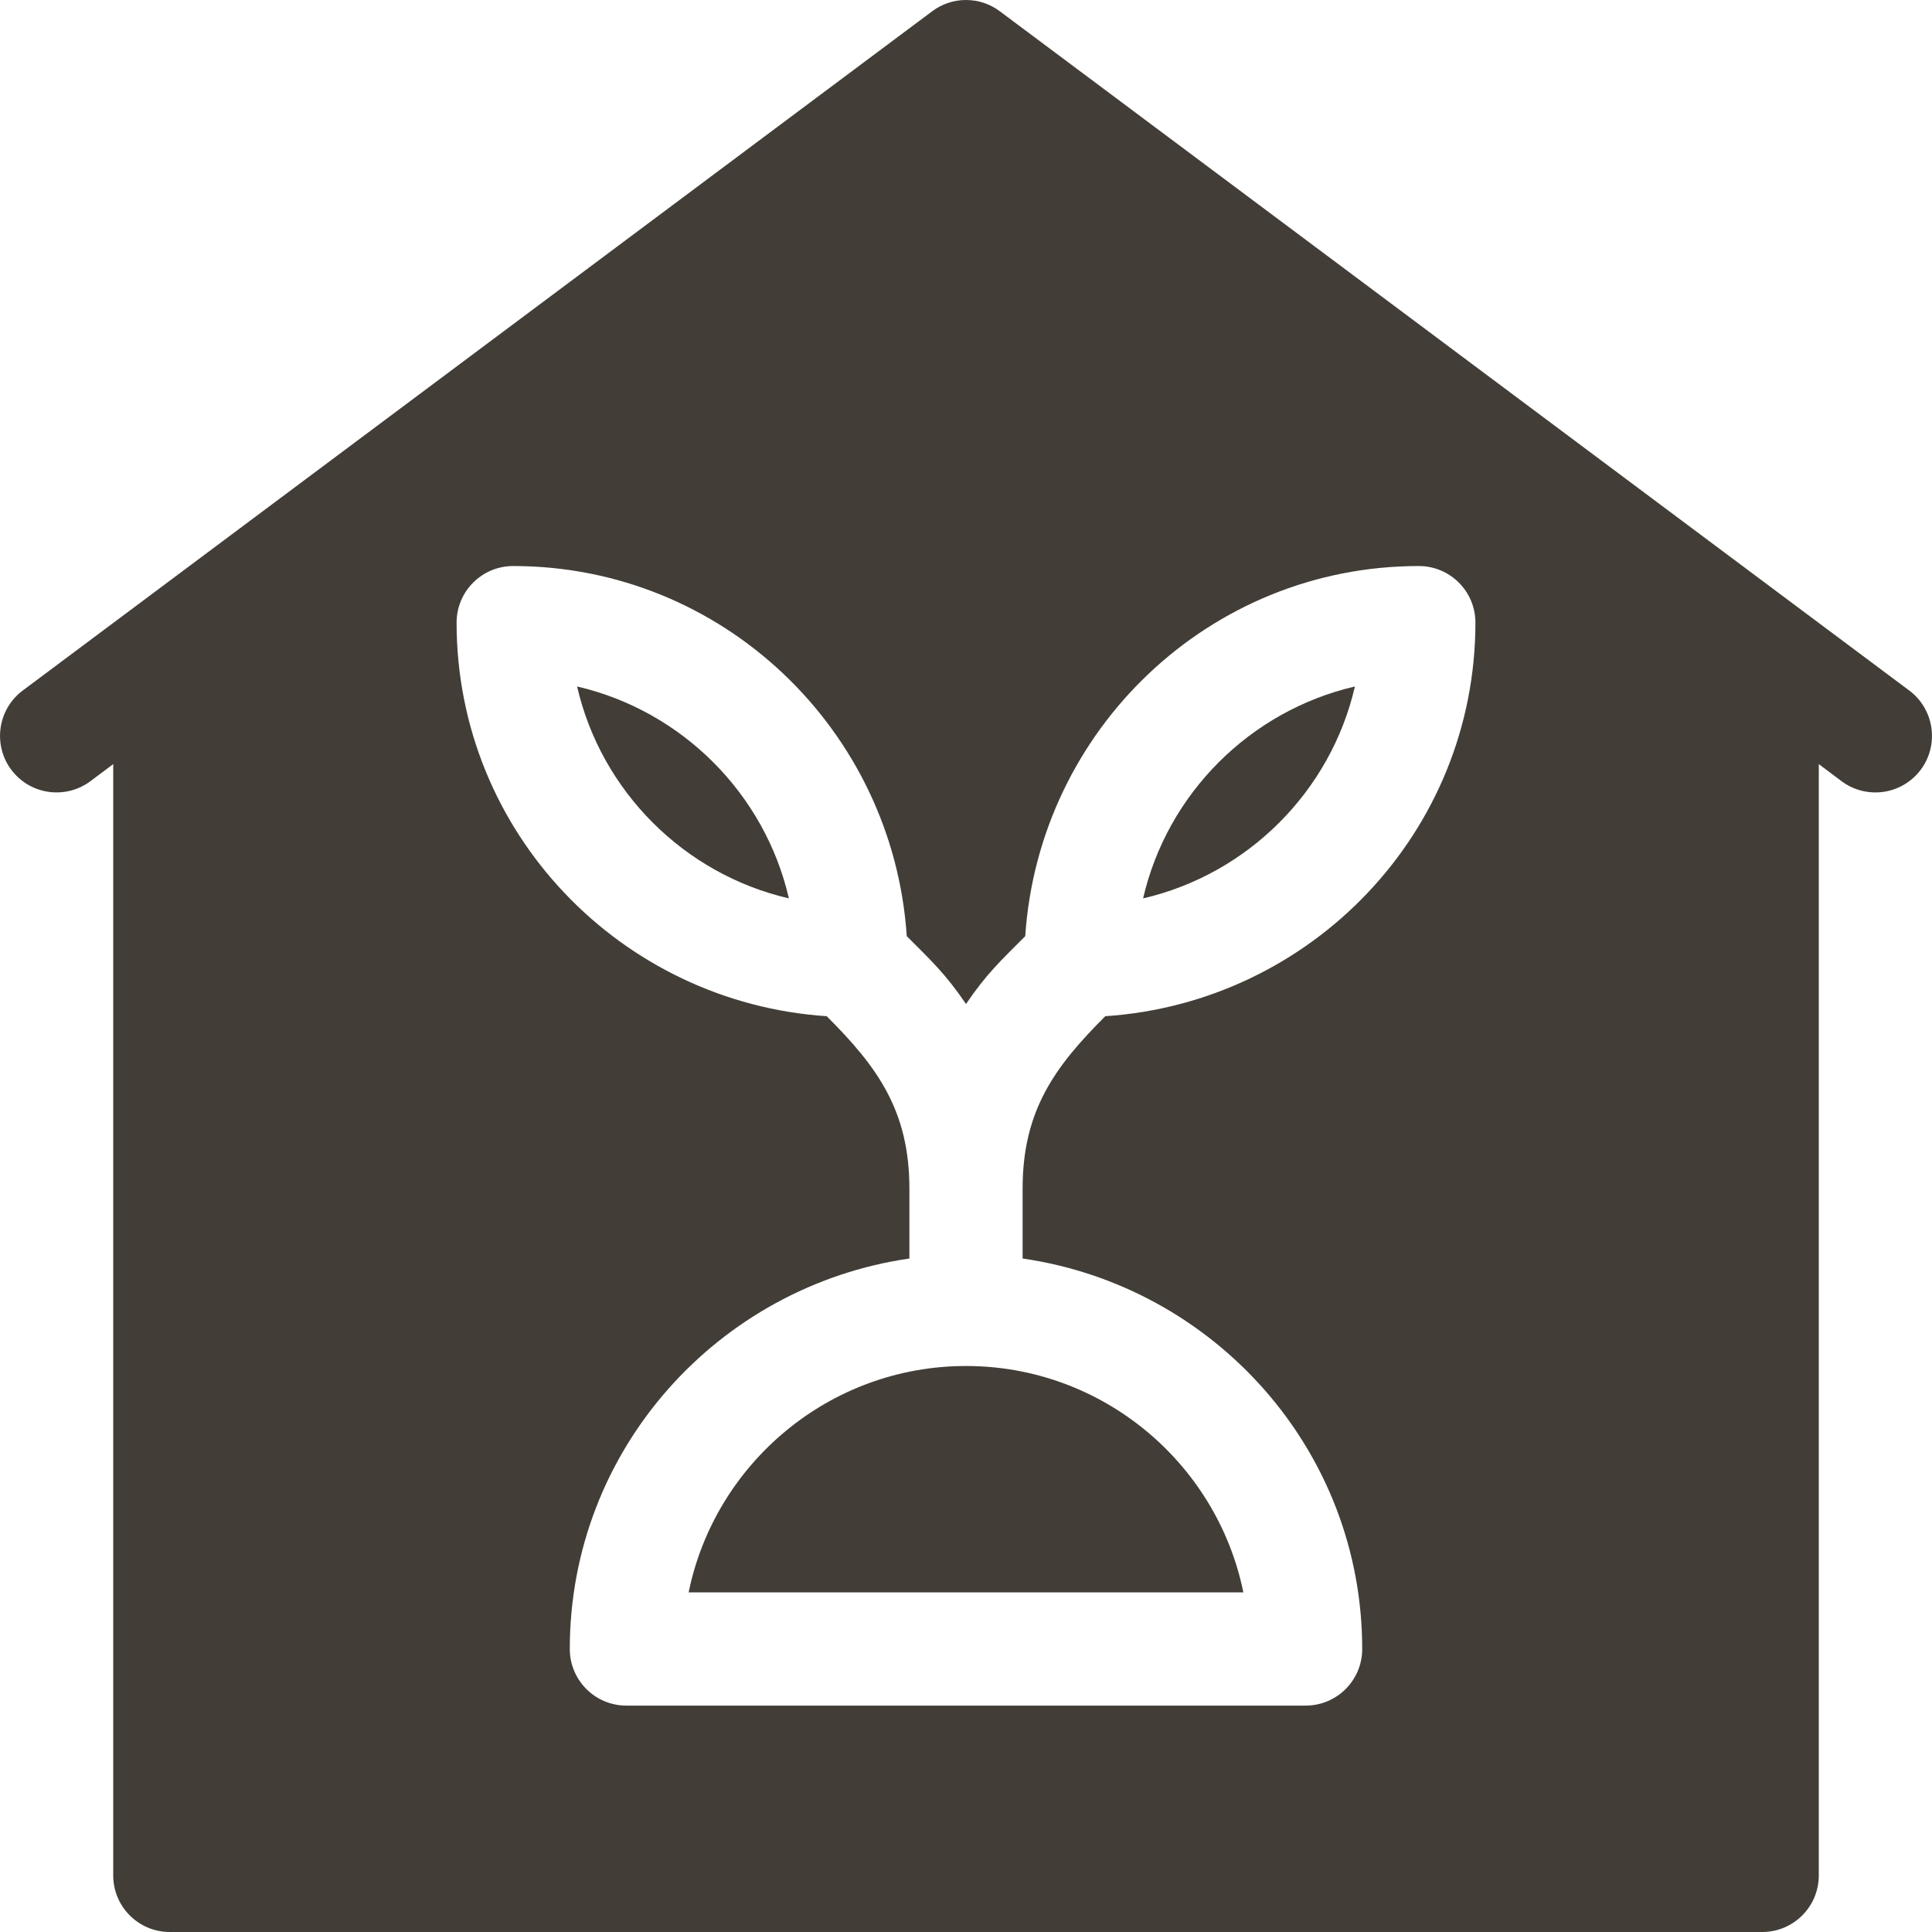 <?xml version="1.0"?>
<svg xmlns="http://www.w3.org/2000/svg" xmlns:xlink="http://www.w3.org/1999/xlink" version="1.1" id="Capa_1" x="0px" y="0px" viewBox="0 0 512 512" style="enable-background:new 0 0 512 512;" xml:space="preserve" width="512px" height="512px"><g><g>
	<g>
		<path d="M505.991,183.008L264.994,3.01c-5.332-4.014-12.656-4.014-17.988,0L6.01,183.008c-6.621,4.966-7.969,14.37-3.018,20.991    c5.01,6.665,14.385,7.939,21.006,3.003l6.006-4.504v294.503c0,8.291,6.709,15,15,15h421.994c8.291,0,15-6.709,15-15V202.498    l6.006,4.504c6.616,4.962,16.02,3.637,21.006-3.003C513.96,197.378,512.612,187.974,505.991,183.008z M360.999,437.002    c0,8.291-6.709,15-15,15H166.001c-8.291,0-15-6.709-15-15c0-52.754,39.249-96.126,89.999-103.483v-18.516    c0-20.81-8.636-32.424-21.91-45.698c-54.623-3.635-98.089-48.775-98.089-104.3c0-8.291,6.709-15,15-15    c55.524,0,100.665,43.465,104.3,98.089c6.583,6.583,10.312,10.049,15.699,17.981c5.388-7.932,9.116-11.398,15.699-17.981    c3.635-54.623,48.775-98.089,104.3-98.089c8.291,0,15,6.709,15,15c0,55.524-43.465,100.665-98.089,104.3    c-13.274,13.274-21.91,24.89-21.91,45.698v18.516C321.749,340.876,360.999,384.247,360.999,437.002z" data-original="#000000" class="active-path" data-old_color="#000000" fill="#423E37"/>
	</g>
</g><g>
	<g>
		<path d="M152.935,181.924c6.416,27.803,28.359,49.716,56.132,56.161C202.651,210.284,180.708,188.37,152.935,181.924z" data-original="#000000" class="active-path" data-old_color="#000000" fill="#423E37"/>
	</g>
</g><g>
	<g>
		<path d="M256,362.003c-36.21,0-66.533,25.811-73.505,59.999h147.01C322.532,387.813,292.211,362.003,256,362.003z" data-original="#000000" class="active-path" data-old_color="#000000" fill="#423E37"/>
	</g>
</g><g>
	<g>
		<path d="M302.933,238.085c27.773-6.445,49.716-28.359,56.132-56.161C331.292,188.37,309.348,210.284,302.933,238.085z" data-original="#000000" class="active-path" data-old_color="#000000" fill="#423E37"/>
	</g>
</g></g> </svg>
